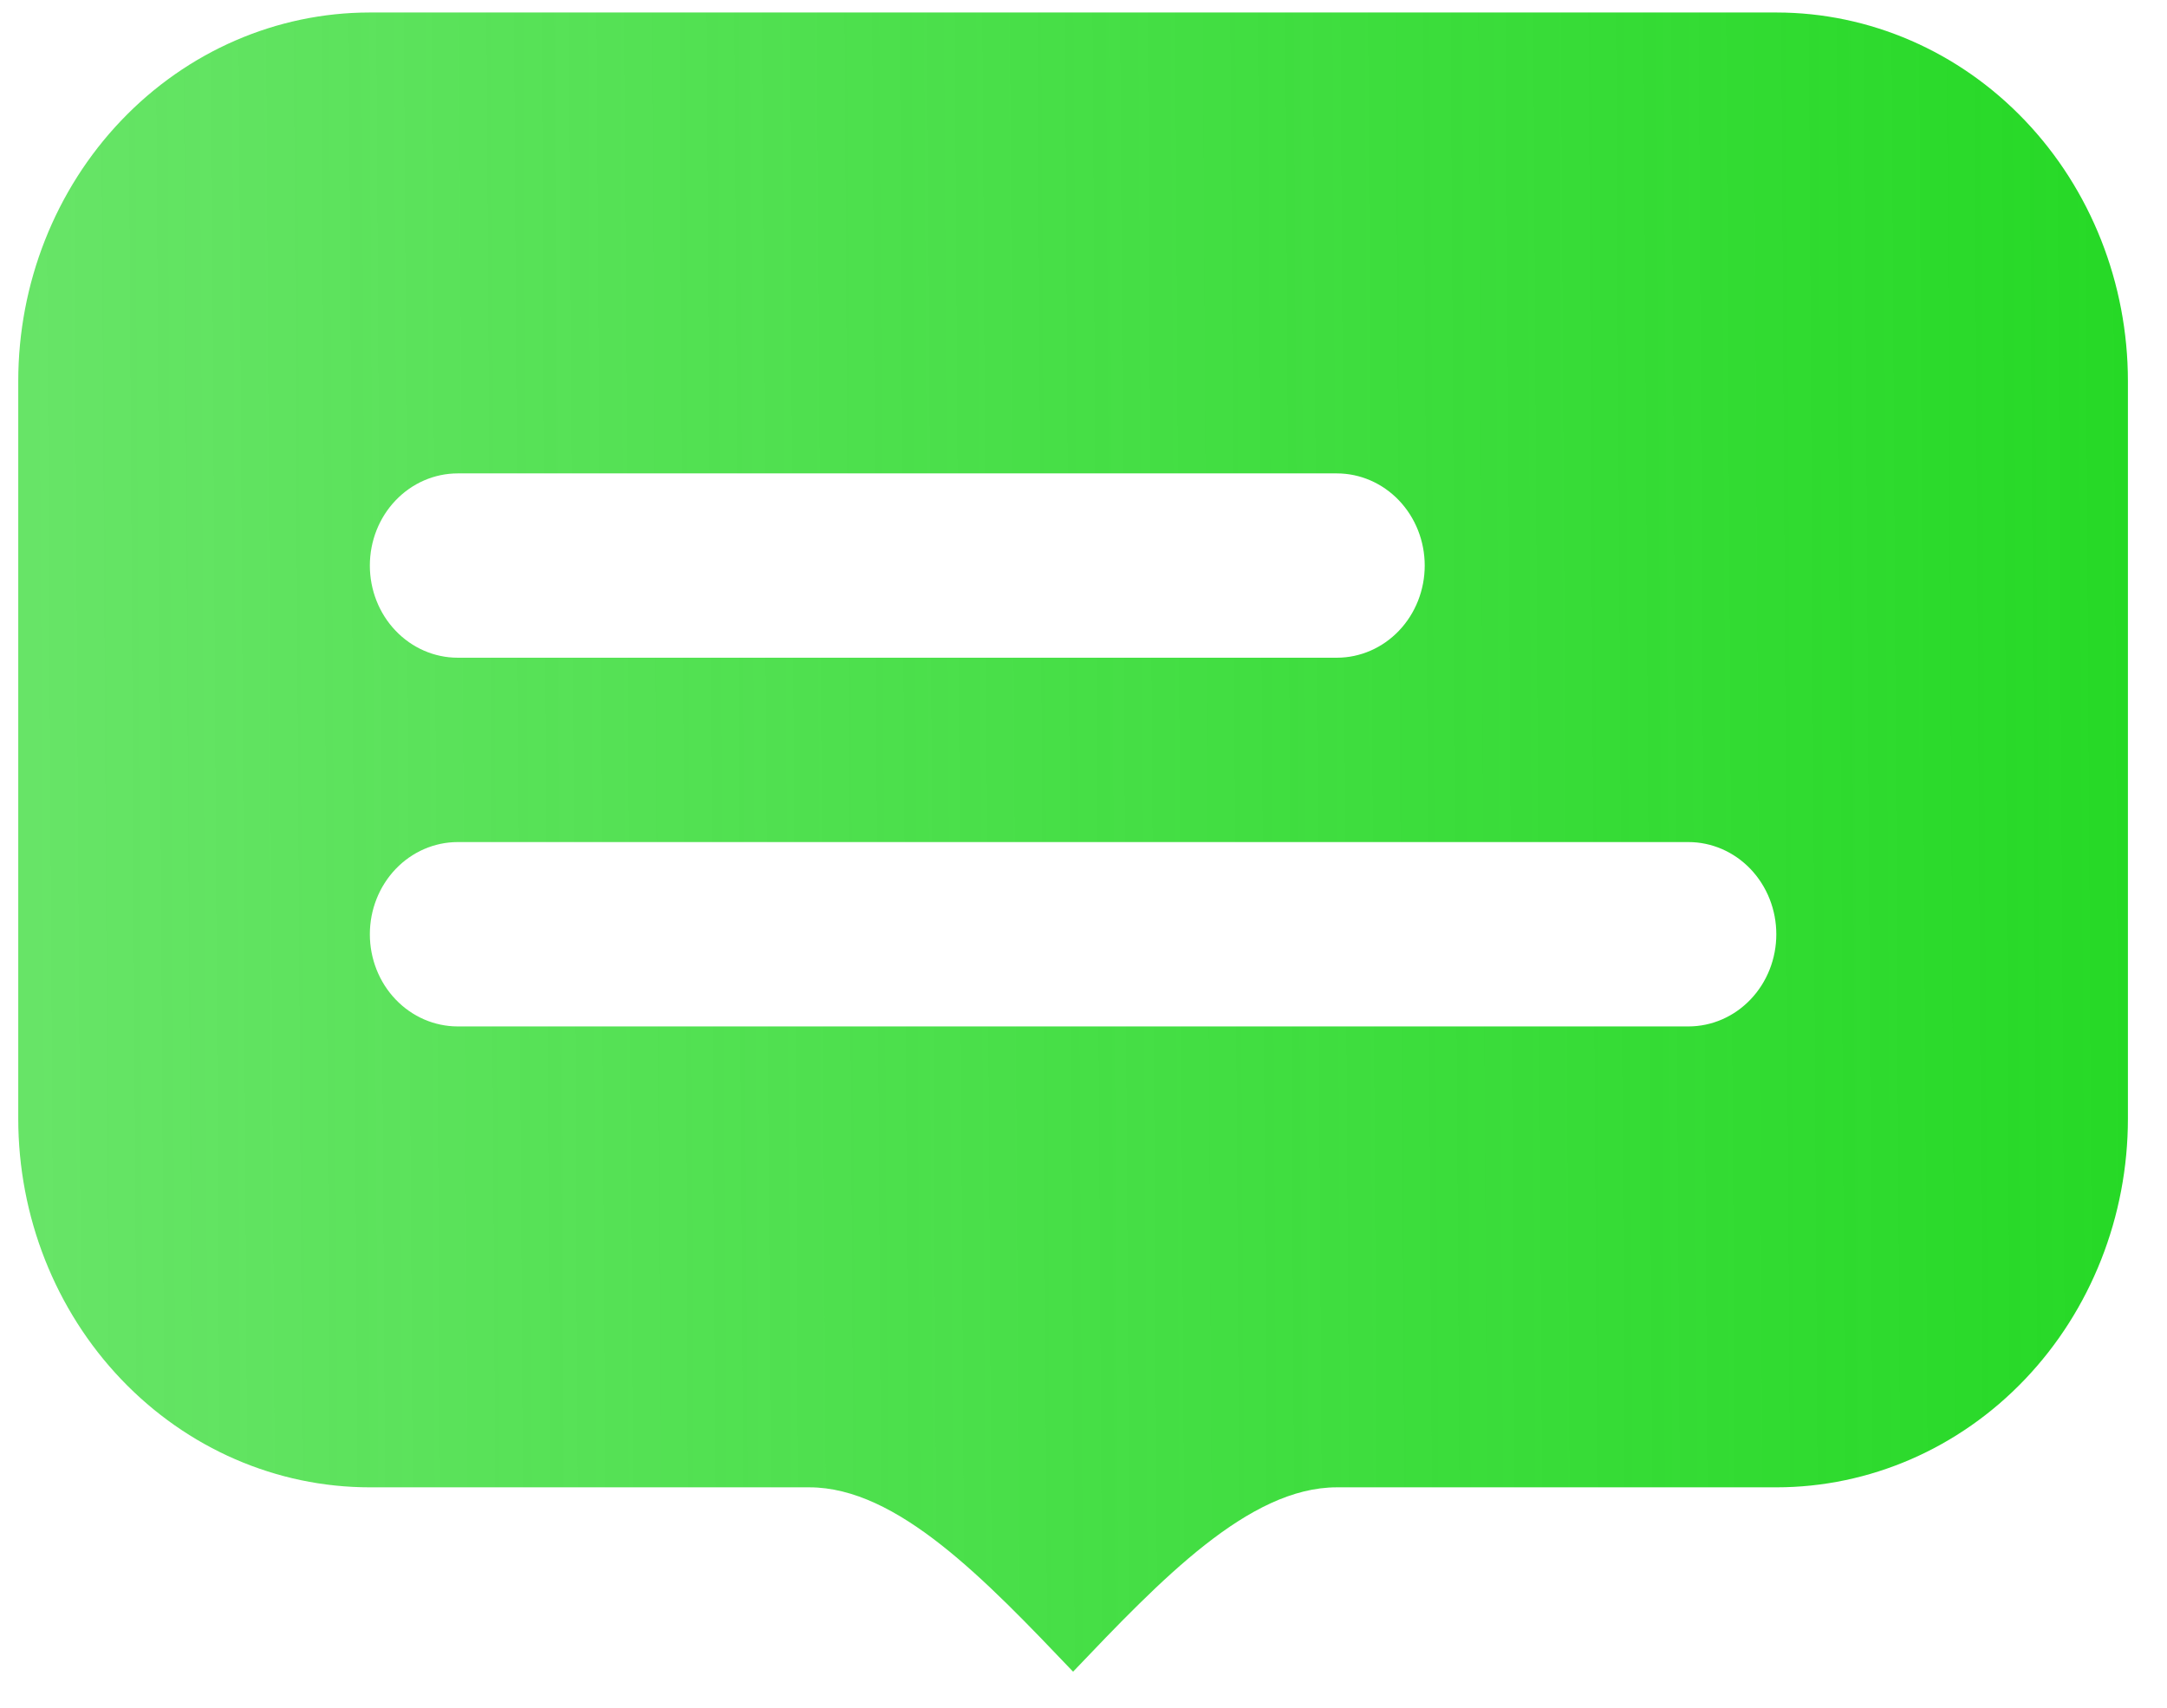 <svg width="52" height="41" viewBox="0 0 52 41" fill="none" xmlns="http://www.w3.org/2000/svg">
<path d="M42.625 0.3H8.875C6.637 0.3 4.491 1.232 2.909 2.892C1.326 4.552 0.438 6.803 0.438 9.15V26.85C0.438 29.197 1.326 31.448 2.909 33.108C4.491 34.768 6.637 35.7 8.875 35.7H19.422C21.531 35.7 23.641 37.913 25.75 40.125C27.859 37.913 29.969 35.7 32.078 35.7H42.625C44.863 35.7 47.009 34.768 48.591 33.108C50.174 31.448 51.062 29.197 51.062 26.85V9.15C51.062 6.803 50.174 4.552 48.591 2.892C47.009 1.232 44.863 0.3 42.625 0.3ZM10.984 11.363H32.078C32.638 11.363 33.174 11.596 33.57 12.011C33.965 12.425 34.188 12.988 34.188 13.575C34.188 14.162 33.965 14.725 33.57 15.139C33.174 15.554 32.638 15.787 32.078 15.787H10.984C10.425 15.787 9.888 15.554 9.493 15.139C9.097 14.725 8.875 14.162 8.875 13.575C8.875 12.988 9.097 12.425 9.493 12.011C9.888 11.596 10.425 11.363 10.984 11.363ZM40.516 24.637H10.984C10.425 24.637 9.888 24.404 9.493 23.989C9.097 23.575 8.875 23.012 8.875 22.425C8.875 21.838 9.097 21.276 9.493 20.86C9.888 20.446 10.425 20.212 10.984 20.212H40.516C41.075 20.212 41.612 20.446 42.007 20.86C42.403 21.276 42.625 21.838 42.625 22.425C42.625 23.012 42.403 23.575 42.007 23.989C41.612 24.404 41.075 24.637 40.516 24.637Z" fill="url(#paint0_linear_4_17)"/>
<defs>
<linearGradient id="paint0_linear_4_17" x1="0.438" y1="0.3" x2="51" y2="-3.66511e-08" gradientUnits="userSpaceOnUse">
<stop stop-color="#26D926" stop-opacity="0.7"/>
<stop offset="1" stop-color="#26D926"/>
</linearGradient>
</defs>
</svg>
